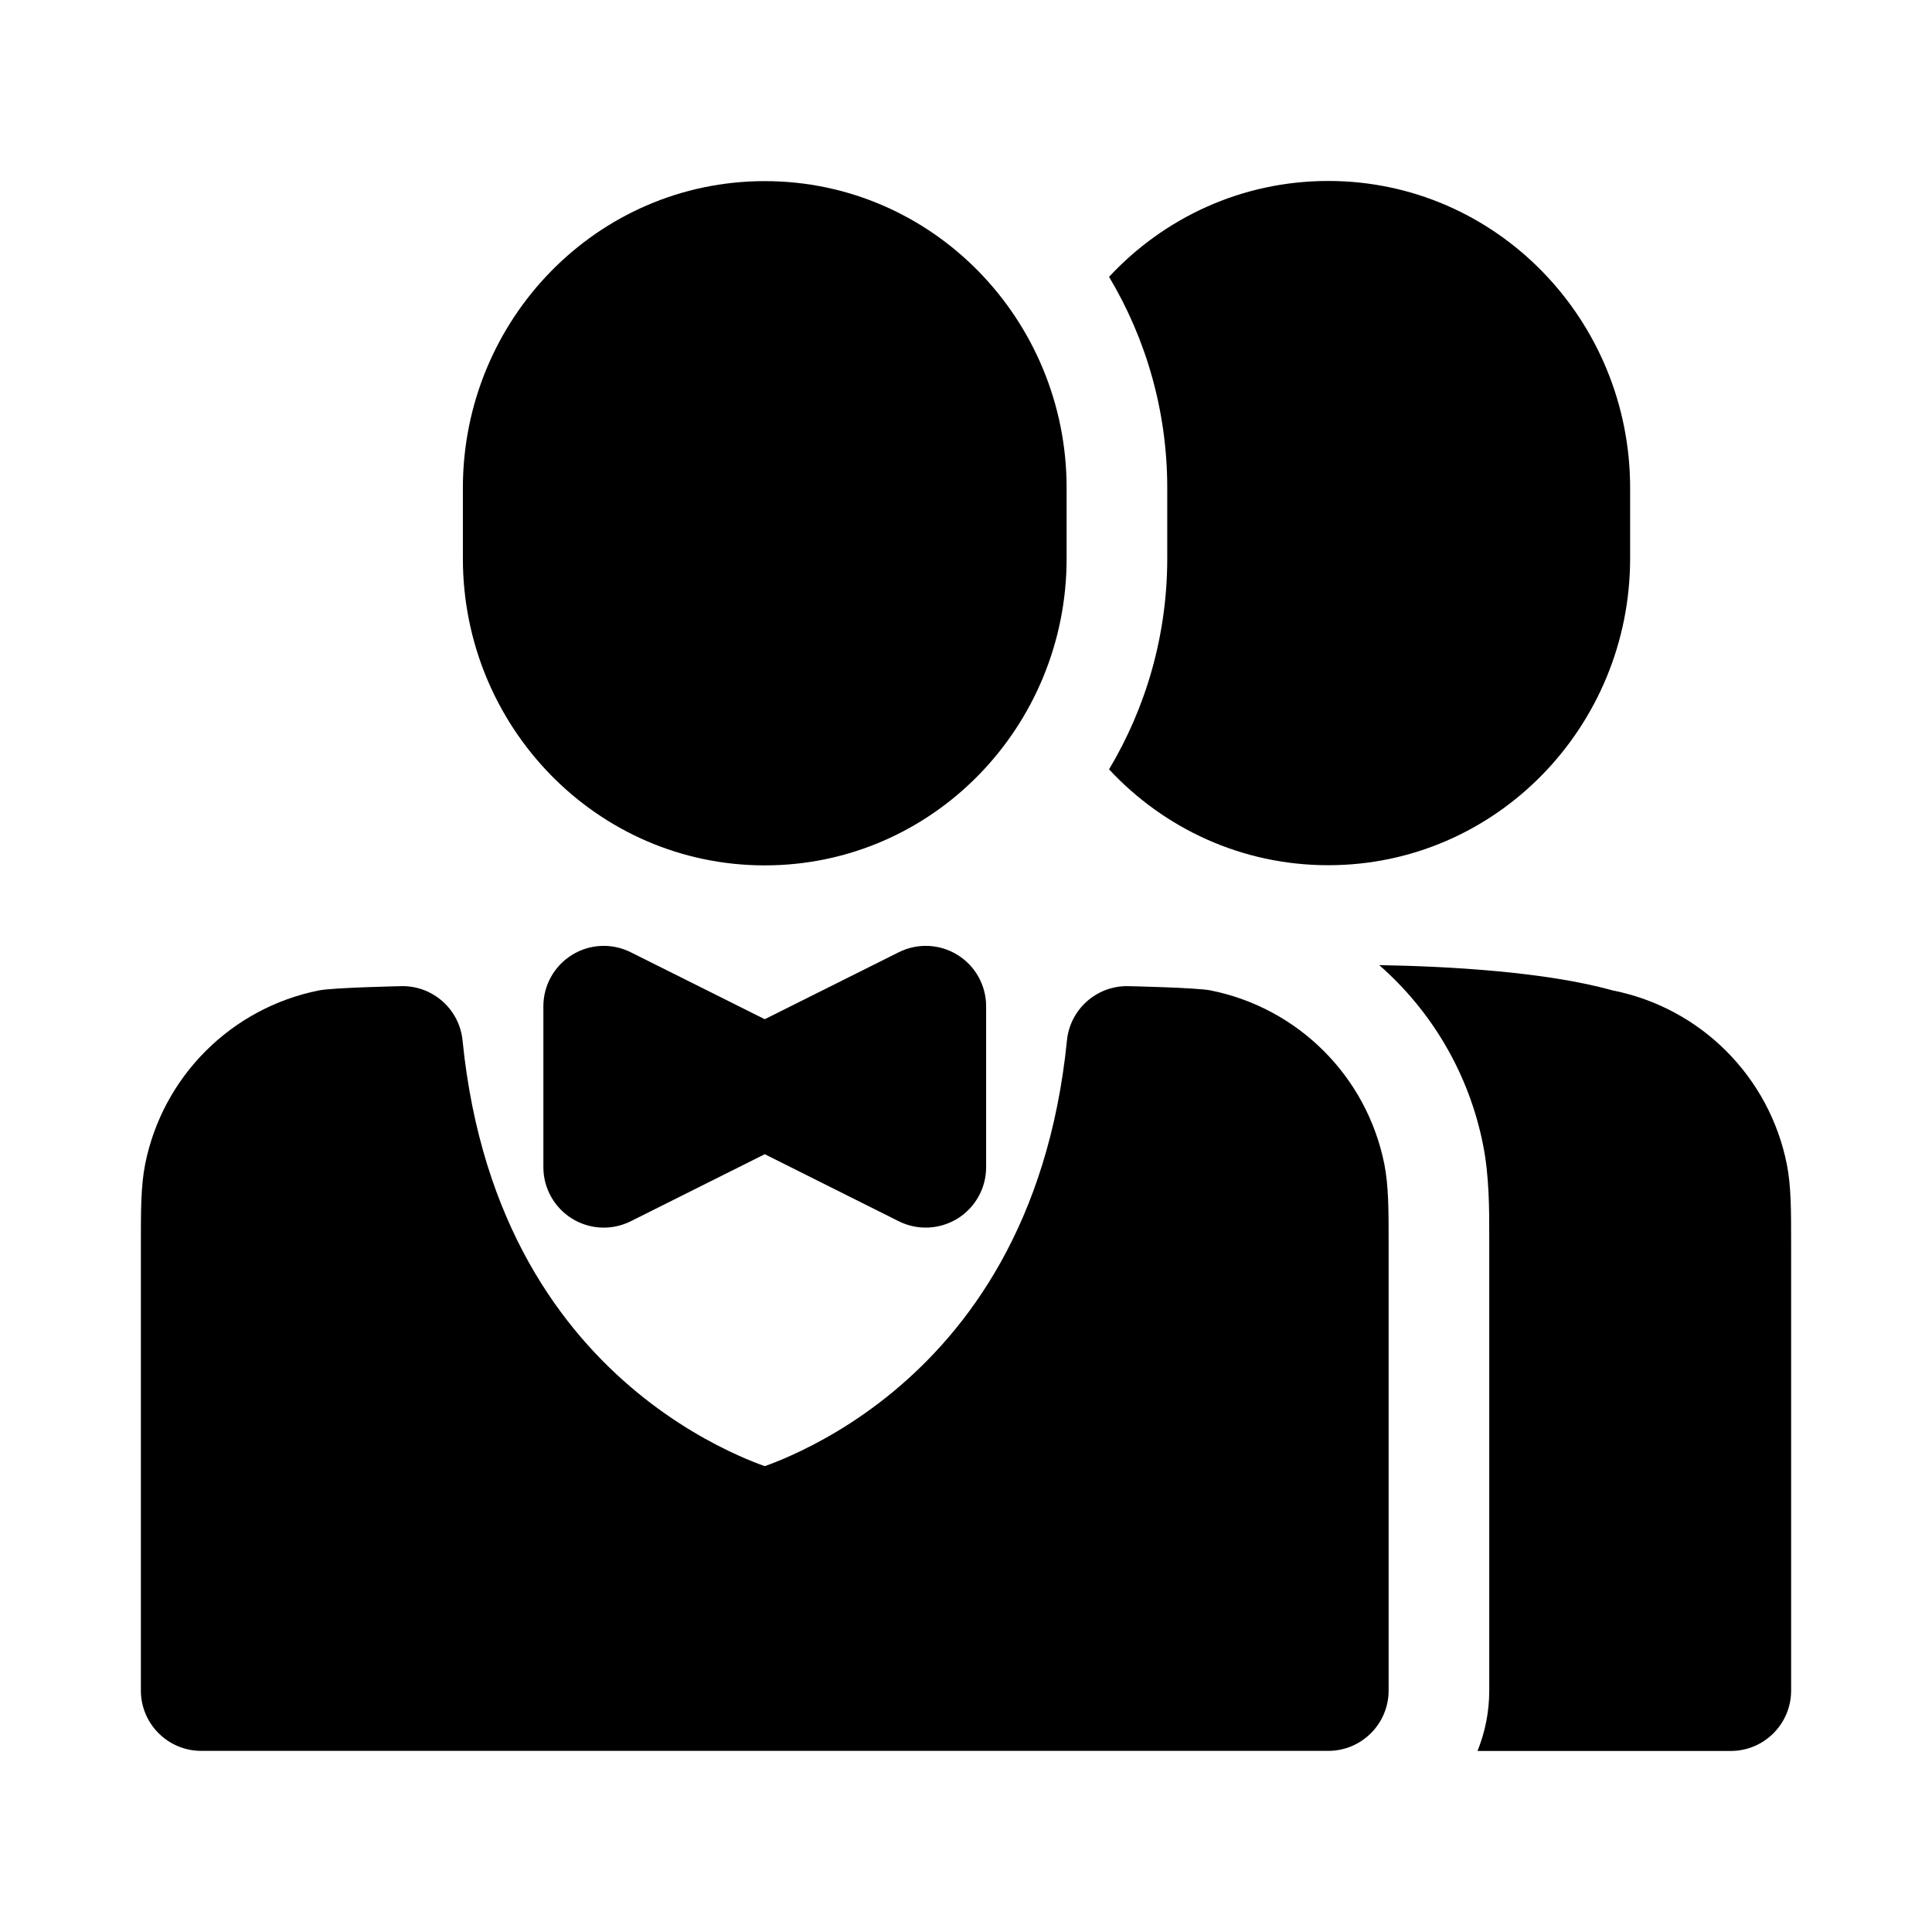 <svg width="24" height="24" viewBox="0 0 24 24" xmlns="http://www.w3.org/2000/svg">
    <path d="M5 12.25C5.385 12.25 5.708 12.542 5.746 12.925C5.975 15.209 6.989 16.534 7.914 17.296C8.384 17.683 8.84 17.931 9.174 18.081C9.304 18.14 9.415 18.183 9.5 18.213C9.585 18.183 9.696 18.14 9.826 18.081C10.16 17.931 10.616 17.683 11.086 17.296C12.011 16.533 13.025 15.208 13.254 12.925C13.292 12.542 13.615 12.25 14 12.25C14 12.25 14.862 12.268 15.037 12.303C16.127 12.52 16.98 13.373 17.197 14.463C17.25 14.731 17.25 15.034 17.25 15.427V15.427L17.25 21C17.25 21.414 16.914 21.75 16.5 21.75H2.5C2.086 21.75 1.75 21.414 1.75 21L1.75 15.427C1.75 15.034 1.75 14.731 1.803 14.463C2.02 13.373 2.873 12.52 3.964 12.303C4.138 12.268 5 12.25 5 12.25Z"/>
    <path d="M20.036 12.304C19.204 12.072 18.007 12.004 17.133 11.989C17.784 12.558 18.247 13.335 18.423 14.22C18.501 14.611 18.5 15.026 18.5 15.369L18.5 21C18.5 21.265 18.448 21.519 18.354 21.751H21.5C21.914 21.751 22.25 21.415 22.25 21.001L22.25 15.428C22.25 15.035 22.25 14.732 22.197 14.465C21.98 13.374 21.127 12.521 20.036 12.304Z"/>
    <path d="M5.75 6.062C5.75 3.972 7.414 2.25 9.5 2.25C11.586 2.25 13.25 3.972 13.25 6.062V6.938C13.25 9.028 11.586 10.75 9.5 10.75C7.414 10.75 5.75 9.028 5.75 6.938V6.062Z"/>
    <path d="M11.894 11.862C12.115 11.998 12.25 12.24 12.25 12.5V14.5C12.25 14.76 12.115 15.001 11.894 15.138C11.673 15.274 11.397 15.287 11.165 15.171L9.5 14.338L7.835 15.171C7.603 15.287 7.327 15.275 7.106 15.138C6.885 15.001 6.75 14.76 6.75 14.5V12.5C6.75 12.24 6.885 11.999 7.106 11.862C7.327 11.725 7.603 11.713 7.835 11.829L9.5 12.661L11.165 11.829C11.397 11.713 11.673 11.725 11.894 11.862Z"/>
    <path d="M13.777 3.439C14.237 4.208 14.5 5.108 14.5 6.061V6.936C14.5 7.889 14.237 8.788 13.777 9.557C14.458 10.289 15.423 10.748 16.5 10.748C18.585 10.748 20.25 9.027 20.25 6.936V6.061C20.25 3.97 18.585 2.248 16.5 2.248C15.423 2.248 14.458 2.707 13.777 3.439Z"/>
</svg>
